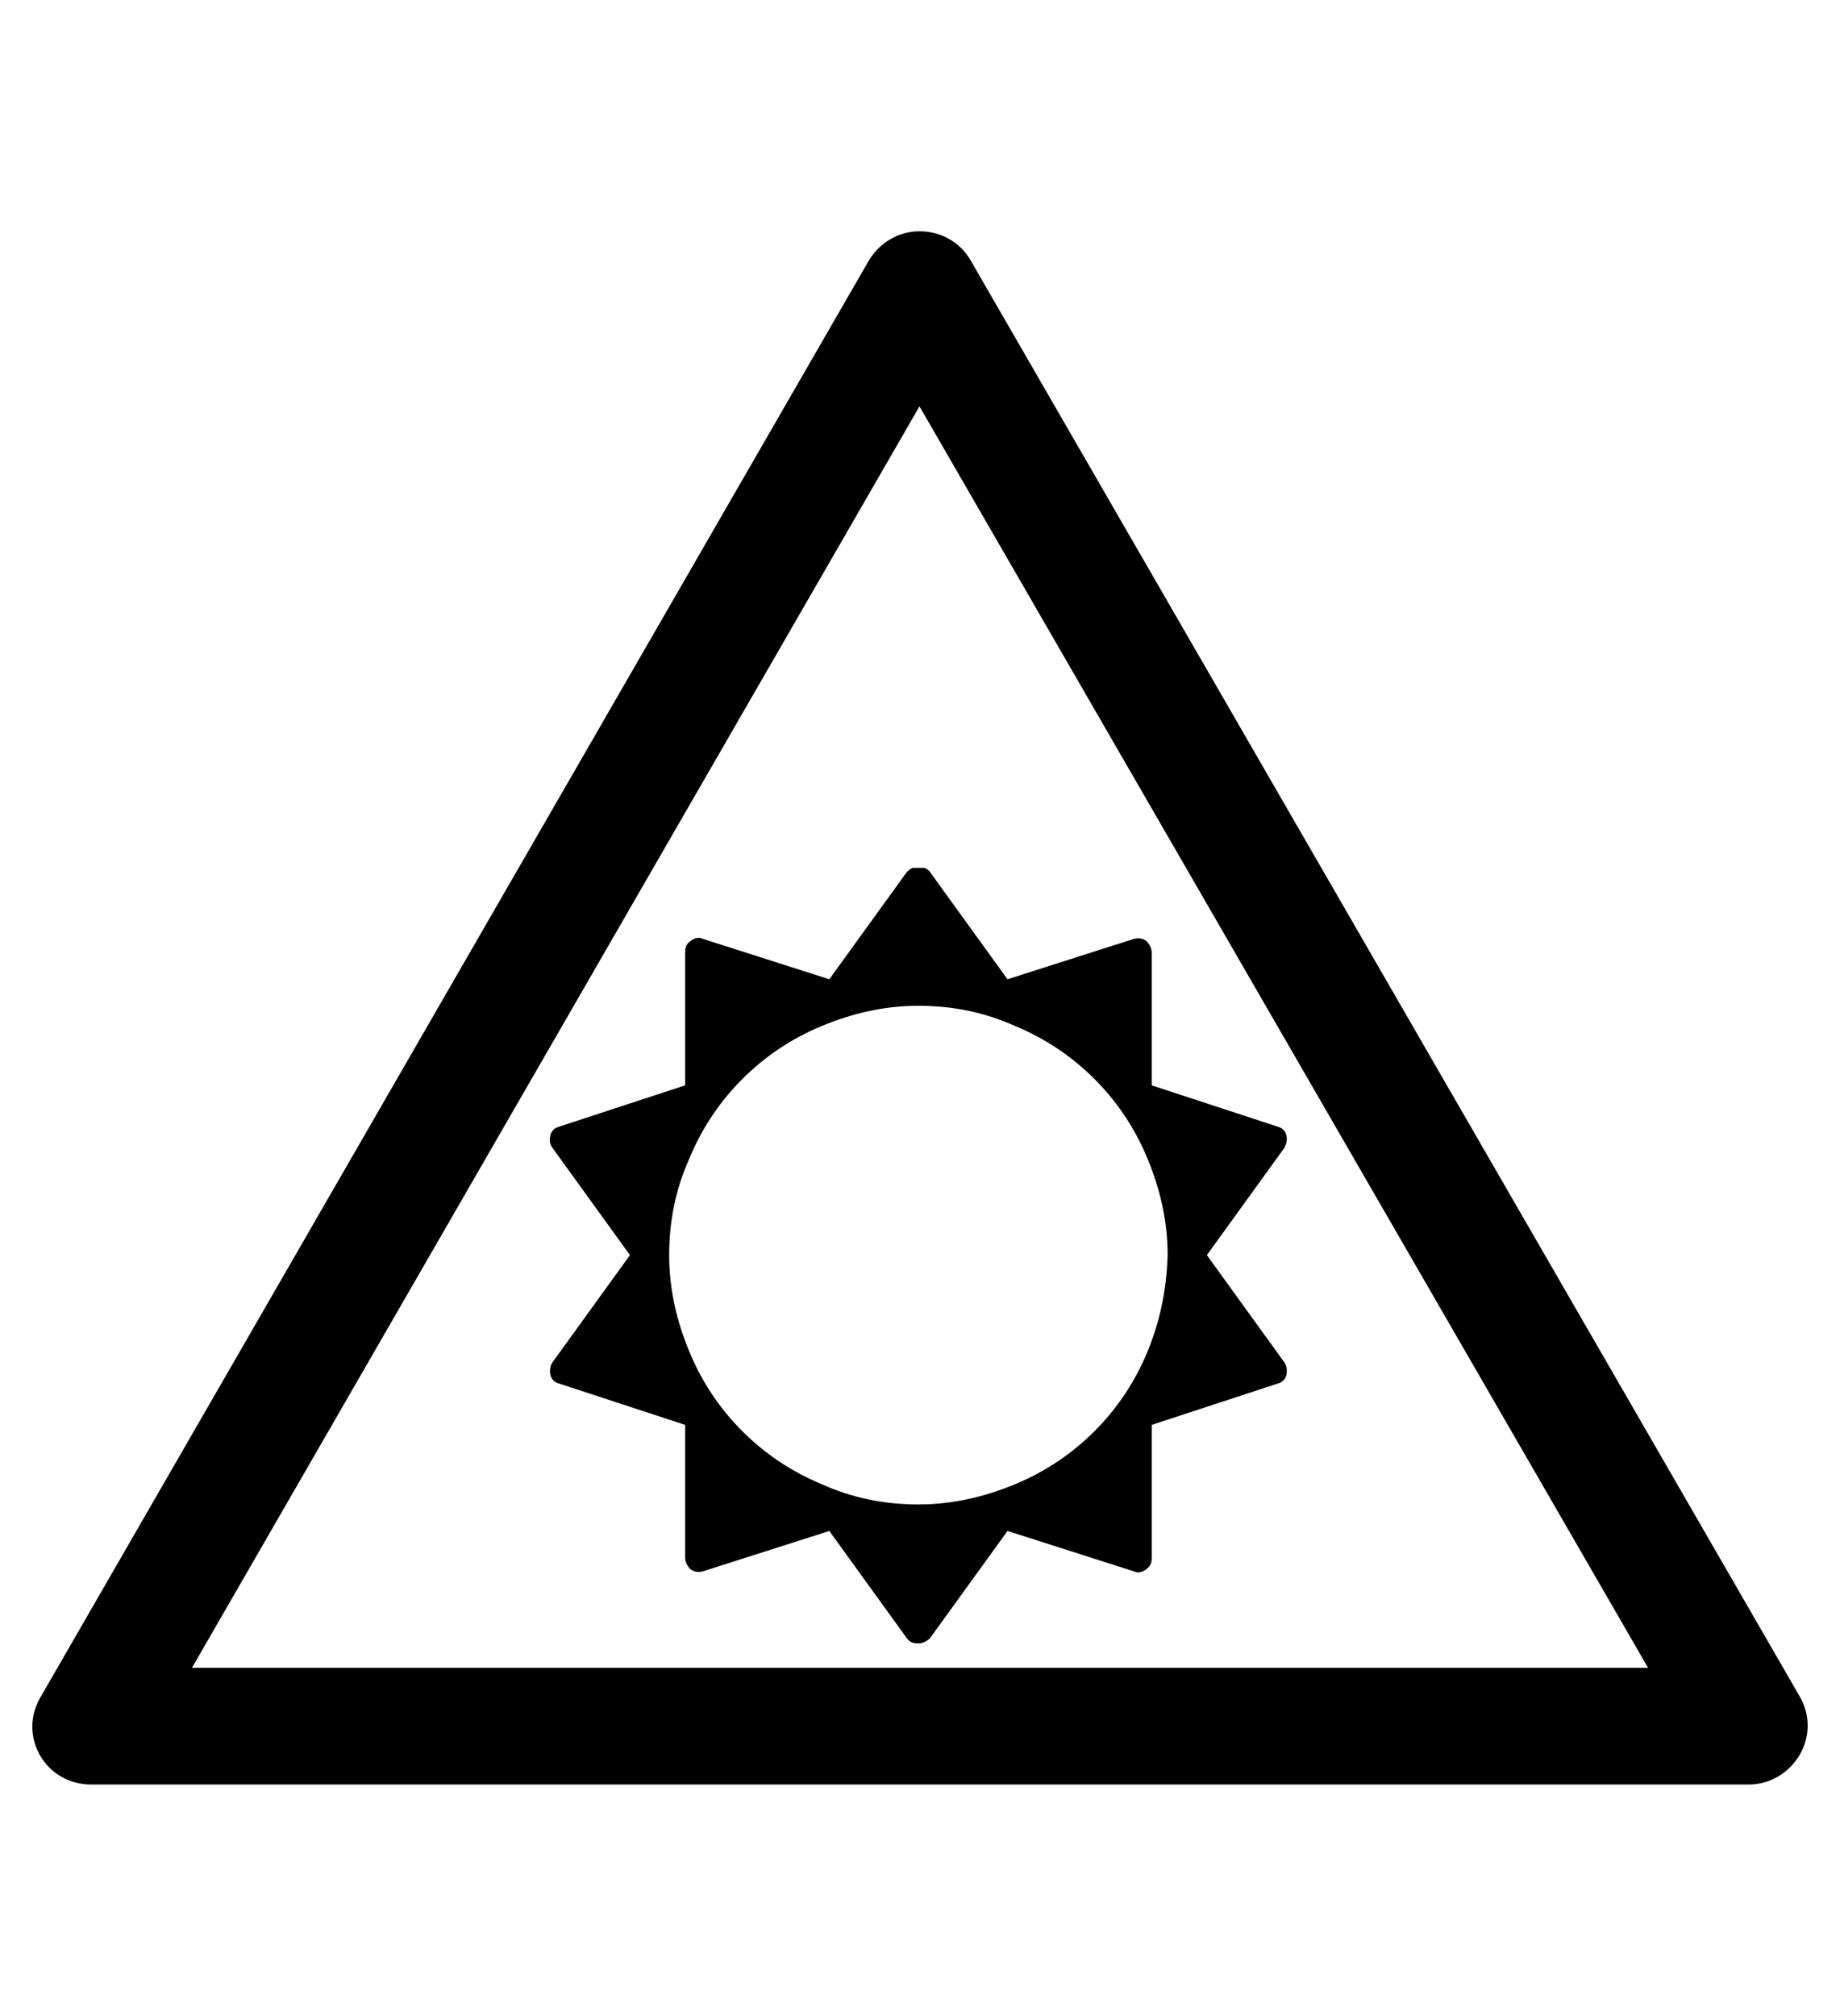 <?xml version="1.0" encoding="utf-8"?>
<!-- Generator: Adobe Illustrator 19.0.0, SVG Export Plug-In . SVG Version: 6.00 Build 0)  -->
<svg version="1.1" id="Capa_1" xmlns="http://www.w3.org/2000/svg" xmlns:xlink="http://www.w3.org/1999/xlink" x="0px" y="0px"
	 viewBox="-210 325.9 173.5 190" style="enable-background:new -210 325.9 173.5 190;" xml:space="preserve">
<style type="text/css">
	.st0{clip-path:url(#SVGID_1_);}
</style>
<g id="XMLID_100_">
	<path d="M-45.1,494.1h-156.3c-2,0-3.8-1-4.8-2.7s-1-3.8,0-5.5l78.1-135.4c1-1.7,2.8-2.8,4.8-2.8l0,0c2,0,3.8,1,4.8,2.7l78.2,135.4
		c1,1.7,1,3.8,0,5.5C-41.3,493-43.1,494.1-45.1,494.1z M-191.9,483.1h137.3l-68.7-118.9L-191.9,483.1z"/>
</g>
<g>
	<g>
		<defs>
			<rect id="SVGID_3_" x="-158.2" y="407.7" width="69.8" height="73.1"/>
		</defs>
		<clipPath id="SVGID_1_">
			<use xlink:href="#SVGID_3_"  style="overflow:visible;"/>
		</clipPath>
		<path class="st0" d="M-88.9,454.3l-7.3-10.1l7.3-10.1c0.2-0.4,0.3-0.7,0.2-1.2c-0.1-0.4-0.4-0.7-0.8-0.8l-11.9-3.9v-12.5
			c0-0.4-0.2-0.8-0.5-1.1c-0.4-0.3-0.8-0.3-1.2-0.2l-11.9,3.8l-7.3-10.1c-0.2-0.3-0.6-0.5-1.1-0.5c-0.5,0-0.8,0.2-1.1,0.5l-7.3,10.1
			l-11.9-3.8c-0.4-0.2-0.8-0.1-1.2,0.2c-0.4,0.3-0.5,0.6-0.5,1.1v12.5l-11.9,3.9c-0.4,0.1-0.7,0.4-0.8,0.8c-0.1,0.4-0.1,0.8,0.2,1.2
			l7.3,10.1l-7.3,10.1c-0.2,0.3-0.3,0.7-0.2,1.2c0.1,0.4,0.4,0.7,0.8,0.8l11.9,3.9v12.5c0,0.4,0.2,0.8,0.5,1.1
			c0.4,0.3,0.8,0.3,1.2,0.2l11.9-3.8l7.3,10.1c0.3,0.4,0.6,0.5,1.1,0.5c0.4,0,0.8-0.2,1.1-0.5l7.3-10.1l11.9,3.8
			c0.4,0.2,0.8,0.1,1.2-0.2c0.4-0.3,0.5-0.6,0.5-1.1v-12.5l11.9-3.9c0.4-0.1,0.7-0.4,0.8-0.8C-88.6,455-88.7,454.6-88.9,454.3
			L-88.9,454.3z M-101.8,453.3c-1.2,2.9-2.9,5.4-5,7.5c-2.1,2.1-4.6,3.8-7.5,5c-2.9,1.2-5.9,1.9-9.1,1.9c-3.2,0-6.2-0.6-9.1-1.9
			c-2.9-1.2-5.4-2.9-7.5-5s-3.8-4.6-5-7.5c-1.2-2.9-1.9-5.9-1.9-9.1c0-3.2,0.6-6.2,1.9-9.1c1.2-2.9,2.9-5.4,5-7.5
			c2.1-2.1,4.6-3.8,7.5-5c2.9-1.2,5.9-1.9,9.1-1.9c3.2,0,6.2,0.6,9.1,1.9c2.9,1.2,5.4,2.9,7.5,5c2.1,2.1,3.8,4.6,5,7.5
			c1.2,2.9,1.9,5.9,1.9,9.1C-100,447.4-100.6,450.4-101.8,453.3L-101.8,453.3z M-101.8,453.3"/>
	</g>
</g>
</svg>
